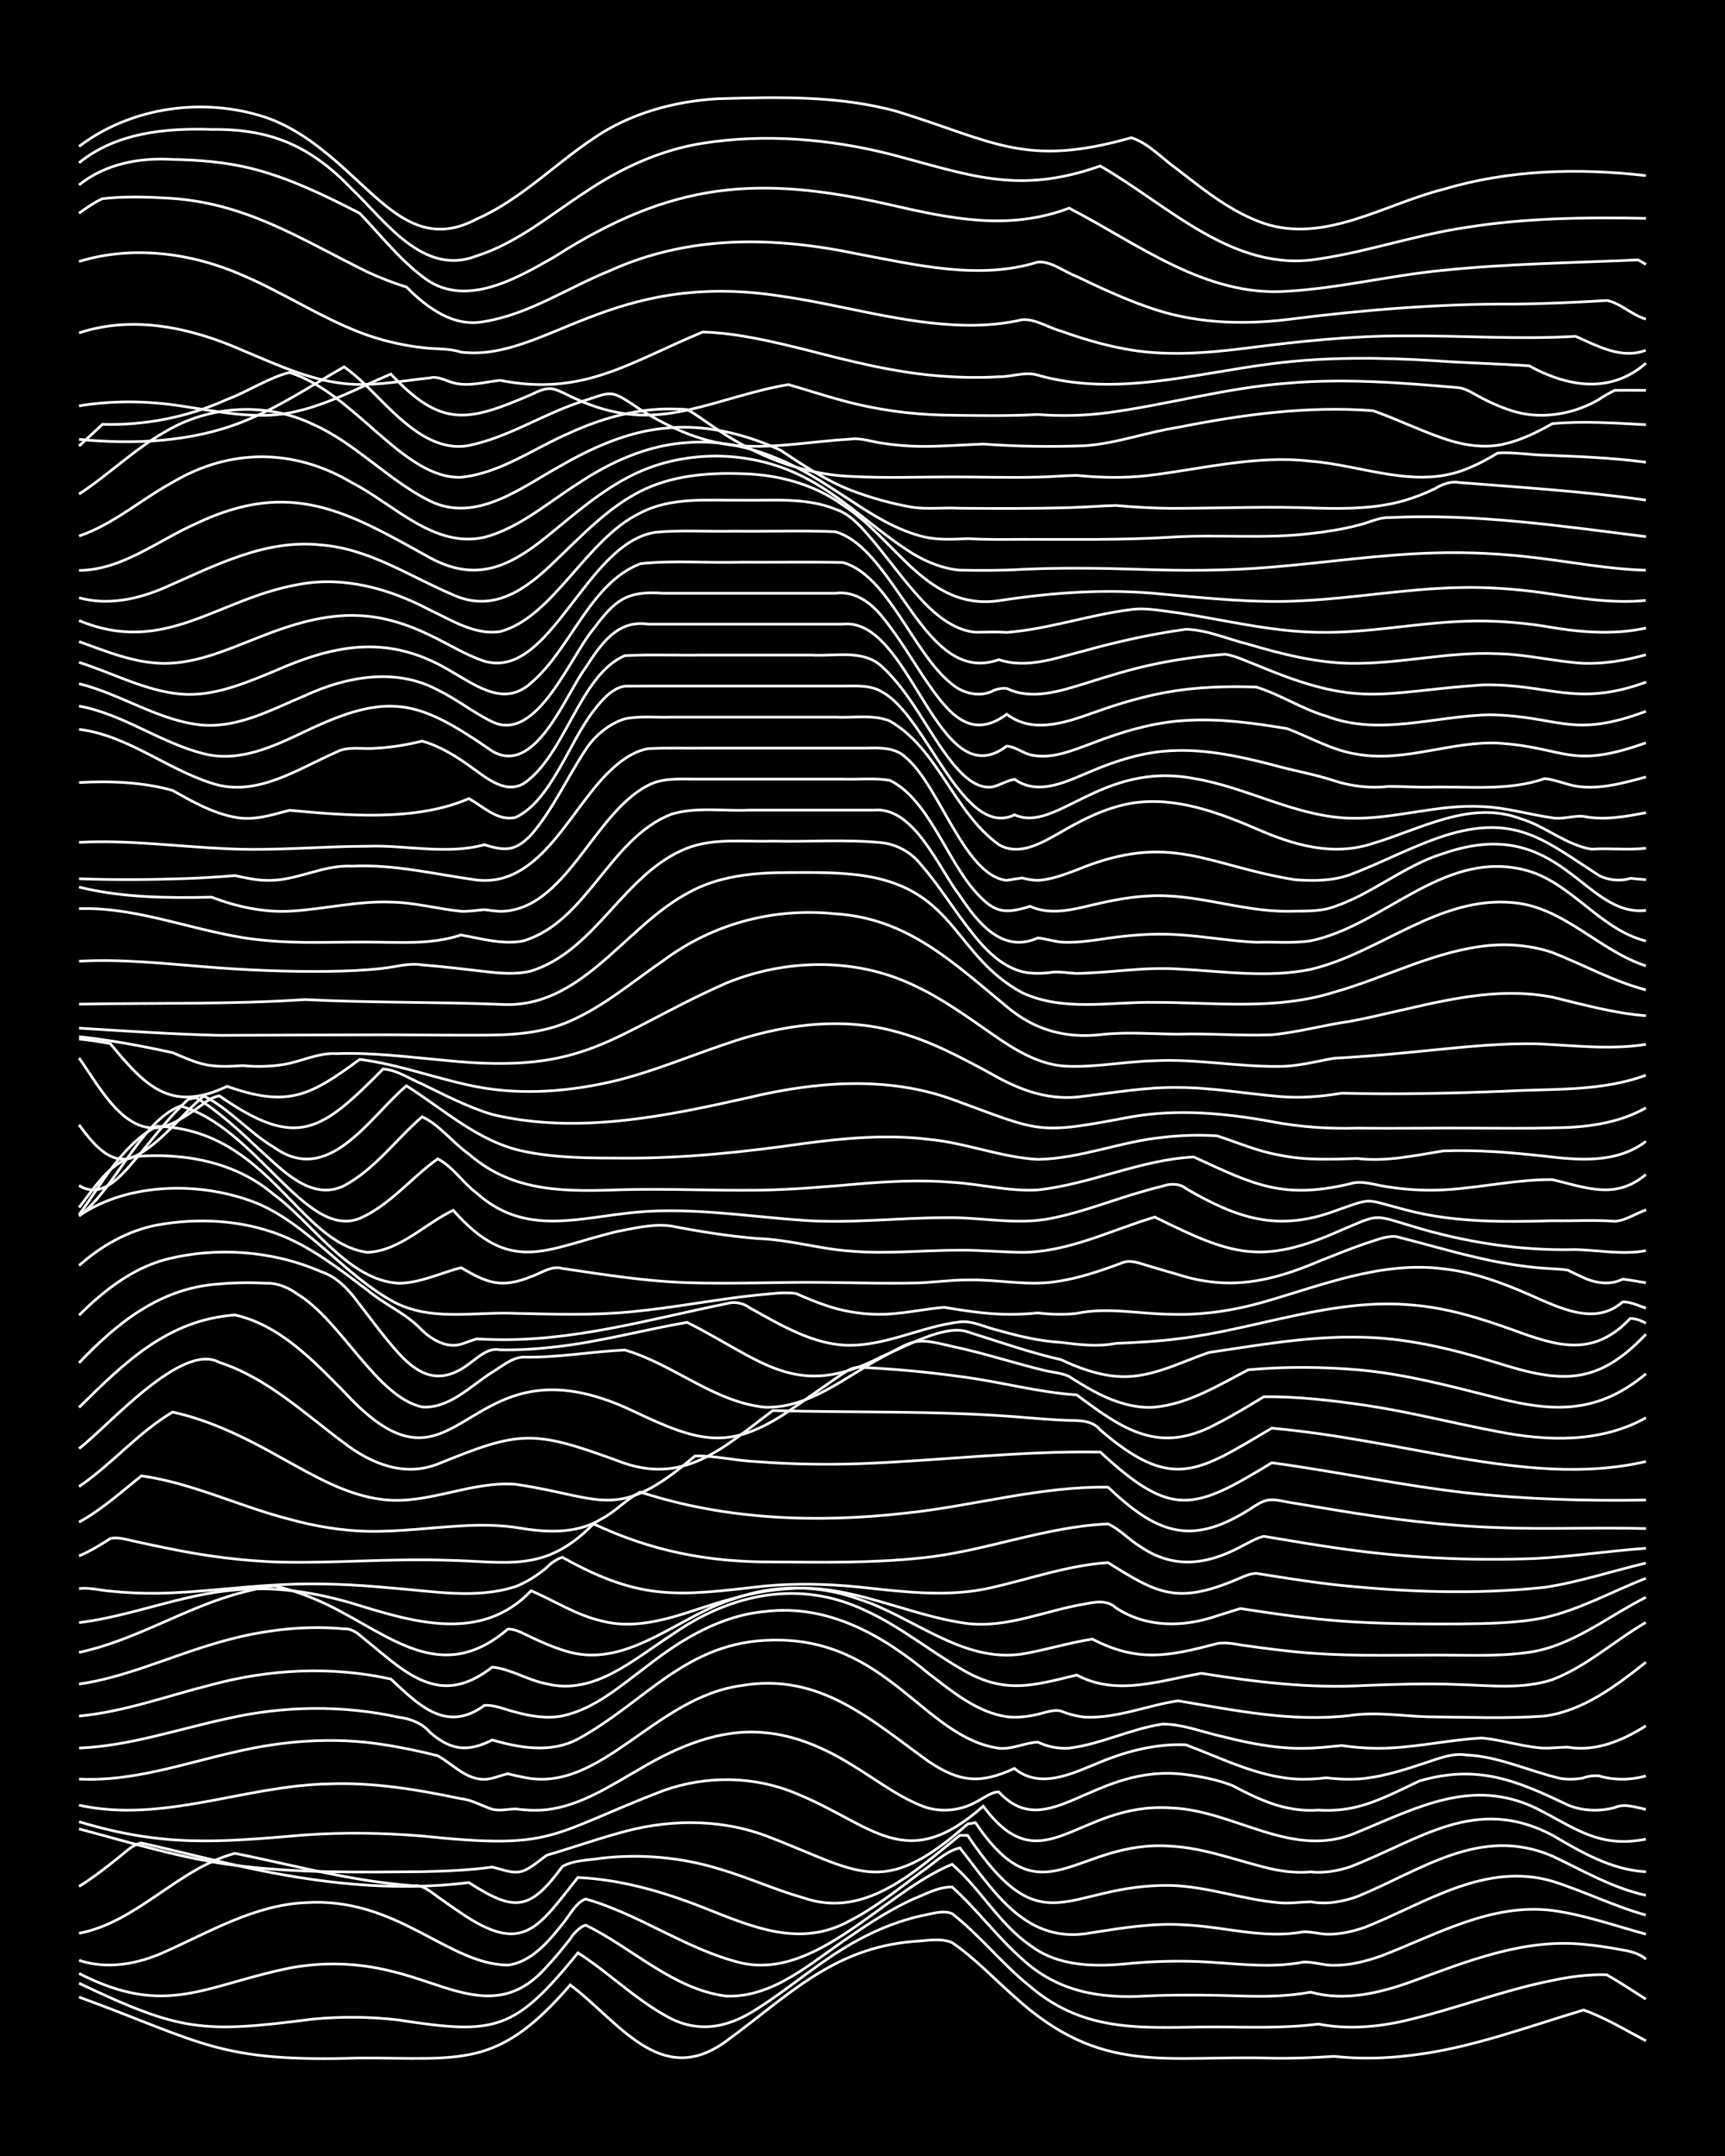 <?xml version="1.0" encoding="UTF-8"?><svg id="a" xmlns="http://www.w3.org/2000/svg" width="1920" height="2400" viewBox="0 0 192 240"><defs><style>.b{fill:none;stroke:#fff;stroke-miterlimit:10;stroke-width:.3px;}.c{stroke-width:0px;}</style></defs><rect class="c" width="192" height="240"/><path class="b" d="M8.8,222.31c13.88,5.08,15.5,7.28,31.24,6.78,11.42-.02,15.33,1.27,23.43-8.13,5.42,4.06,10.08,11.59,17.35,6.26,6.85-4.98,11.78-10.34,20.82-11.1,1.38-.06,3.03-.44,4.34.13,2.5,1.72,4.68,4.03,6.94,6.02,9.7,8.84,16.74,6.48,28.63,6.84,2.28.04,4.66-.05,6.94-.2,2.86.31,5.83.24,8.68-.13,6.56-.78,12.8-3.15,19.09-5.03,2.41.85,4.69,2.25,6.94,3.43"/><path class="b" d="M8.8,220.77c11.32,5.38,13.74,5.58,26.03,3.99,3.15-.3,6.4-.27,9.54.1,10.86,1.7,12.91,1.17,19.96-7.47,3.28,2.09,6.15,4.94,9.54,6.87,3.58,2.18,7.05,1.56,10.41-.65,3.26-2.06,6.26-4.65,9.54-6.67,2.65-1.65,5.62-2.98,8.68-3.67,1.08-.18,2.4-.69,3.47-.25,3.1,2.41,5.61,5.65,8.68,8.1,6.36,5.44,13.1,4.51,20.82,4.51,3.74.03,7.56.16,11.28-.32,3.14.62,6.44.36,9.54-.35,5.54-1.27,10.9-3.39,16.49-4.5,1.96-.42,4.07-.7,6.07-.63,1.42.81,2.96,1.83,4.34,2.71"/><path class="b" d="M8.8,219.68c9.68,4.96,13.97,1.33,23.43-.6,3.71-.71,7.62-.59,11.28.34,6.4,1.46,11.98,5.66,17.35-.5.82-.87,1.87-2.14,2.6-3.08.29-.49,1.1-1.41,1.74-1.53,5.21,2.53,9.7,7.13,15.62,7.89,5.39.2,9.65-3.91,13.88-6.69,2.18-1.52,4.53-3.01,6.94-4.11,1.35-.53,2.86-1.39,4.34-1.34,2.75,2.47,5.03,5.59,7.81,8.03,3.95,3.64,8.69,4.43,13.88,4.09,3.74-.16,7.54-.09,11.28.03,2.29.05,4.69-.03,6.94-.45,3.75,1.06,7.71.1,11.28-1.19,6.11-2.24,12.45-4.8,19.09-4.13,1.4.12,2.96.36,4.34.63.85.13,1.96.42,2.6,1.03"/><path class="b" d="M8.8,218.22c3.16,1.05,6.58.41,9.54-.94,5.02-2.24,9.99-5.21,15.62-5.48,10.25-.68,15.83,6.87,22.56,6.95,2.62-.32,4.52-2.61,6.07-4.55.74-.86,1.48-2.41,2.6-2.81,6.03,1.71,11.25,5.65,17.35,7.13,8.49,1.85,15.87-7.89,23.43-10.99,3.13,2.68,5.23,6.63,8.68,9.01,3.22,2.46,7.44,2.42,11.28,2.01,2.86-.25,5.81-.32,8.68-.13,3.44.21,6.99.67,10.41,0,1.1-.08,2.36.39,3.47.35,1.74.02,3.58-.45,5.21-1.03,6.13-2.34,12.29-5.93,19.09-5.07,3.53.48,6.99,1.7,10.41,2.64"/><path class="b" d="M8.8,215.21c6.51-1.25,11.02-7.22,17.35-8.9,2.58.52,5.24,1.13,7.81,1.69,3.99.86,8.07,1.65,12.15,1.92.95-.14,1.88.72,2.6,1.22.76.55,1.82,1.29,2.6,1.81,6.99,4.78,8.61,1.53,13.01-3.95,4.77.22,9.46,1.57,13.88,3.31,5.45,2.15,10.86,4.62,16.49,1.45,2.78-1.44,5.32-3.48,7.81-5.35,1.36-.89,2.72-2.34,4.34-2.71,3.93,5,7.41,10.88,14.75,9.43,3.42-.53,6.94-1.11,10.41-.85,4.32.21,8.69,1.58,13.01.77.79-.05,1.82.22,2.6.26,1.43.05,3-.3,4.34-.78,6.69-2.65,13.29-7.3,20.82-5.12,3.5,1.1,6.87,2.78,10.41,3.77"/><path class="b" d="M8.8,209.99c1.47-.9,3-2.09,4.34-3.17.75-.56,1.63-1.53,2.6-1.66,3.75.83,7.53,1.82,11.28,2.64,8.22,1.81,16.77,2.82,25.16,1.76,5.07,3.25,6.76,3.2,10.41-1.78,1.25-.73,2.94-.7,4.34-.93,4.35-.5,8.83-.11,13.01,1.16,3.21.93,6.33,2.36,9.54,3.27,6.9,2.35,12.37-3.01,17.35-6.97h.87c8.48,12.67,10.92,5.41,22.56,5.57,4.11.1,8.07,1.59,12.15,1.93,1.09.1,2.38-.08,3.47-.11,1.71.33,3.59,0,5.21-.59,7.15-2.92,13.63-7.93,21.69-4.5,3.38,1.6,6.71,3.57,10.41,4.37"/><path class="b" d="M8.8,203.59c5.73,1.52,11.46,3.3,17.35,4.05,6.89.89,13.89.77,20.82.71,2.58-.05,5.25-.16,7.81-.51,1.09.23,2.34.83,3.47.42.89-.34,1.85-1.2,2.6-1.74,2.59-.75,5.21-1.68,7.81-2.4,5.36-1.6,11.2-1.74,16.49.2,10.46,3.94,12.93,7.25,22.56-1.28l.87-.14c7.44,11.06,11.13,1.86,21.69,2.61,3.86.19,7.54,1.68,11.28,2.54,1.37.3,2.94.46,4.34.32,1.41.17,2.99-.1,4.34-.54,7.79-3,13.98-8.07,22.56-3.54,3.21,1.89,6.59,3.87,10.41,4.07"/><path class="b" d="M8.8,202.79c9.5,2.87,15.57,2.28,25.16,1.47,4.32-.3,8.7-.24,13.01.12,14.91,1.55,13.89-.06,26.9-5.07,4.75-1.68,10.09-1.63,14.75.34,8.57,3.48,12.15,9.07,20.82,1.41,6.62,8.89,10.44-.47,20.82.19,7.2.23,13.6,5.89,20.82,2.71,6.66-2.73,12.78-6.13,19.96-2.64,4.31,2.18,6.92,4.44,12.15,3.41"/><path class="b" d="M8.8,200.95c9.35,2.04,18.45-2.19,27.76-2.37,4.96-.2,9.92.63,14.75,1.65,1.18.11,2.37.81,3.47,1.17.78.21,1.82-.01,2.6-.04,1.08.15,2.38.21,3.47.09,3.82-.45,7.15-2.7,10.41-4.56,4.17-2.47,8.94-4.51,13.88-4.01,3.4.29,6.66,1.73,9.54,3.5,2.56,1.53,5.03,3.47,7.81,4.6,1.93.82,4.23.65,6.07-.34.76-.37,1.71-1.16,2.6-1.17,5.52,5.92,10.56-3.28,20.82-1.93,1.72.22,3.59.59,5.21,1.23,1.35.73,2.89,1.48,4.34,1.99,1.63.57,3.48.88,5.21.73,1.4.1,2.98-.01,4.34-.37,2.41-.6,4.7-1.84,6.94-2.88,6.46-1.85,10.74-.07,16.49,2.69,1.61.68,3.53.73,5.21.29,1.08-.51,2.38-.02,3.47.2"/><path class="b" d="M8.8,198.04c5.93.31,11.64-1.72,17.35-3.01,5.37-1.27,11.01-1.7,16.49-.83,2.01.3,4.11.75,6.07,1.24,1.66.92,3.14,2.66,5.21,2.63.82,0,1.82-.45,2.6-.62.43.11,1.3.31,1.74.39,8.65,1.87,14.51-8.88,24.29-10.21,8.68-1.47,14.34,3.79,20.82,8.46,3.45,2.32,5.76,2.51,9.54.77,2.89,2.4,6.57.51,9.54-.7,3-1.24,6.28-2.08,9.54-1.93,3.95,1.47,7.87,3.5,12.15,3.8,1.09.07,2.39.01,3.47-.13,1.39.16,2.95.23,4.34.06,2.35-.28,4.7-1.06,6.94-1.8,1.36-.46,2.87-1.04,4.34-.8,3.6.16,6.95,1.8,10.41,2.6.77.14,1.84.12,2.6-.05.4-.18,1.3-.29,1.74-.22,1.65.49,3.55.48,5.21,0"/><path class="b" d="M8.8,194.59c5.62-.23,11.02-2.11,16.49-3.28,6.25-1.43,12.82-1.53,19.09-.15,1.26.15,2.63.66,3.47,1.67,2.31,2.02,4.21,2.25,6.94.86,3.1.9,6.56,1.49,9.54-.11,7.59-4.13,12-10.89,21.69-11.01,12.79-.23,16.86,10.87,25.16,12.04,1.46.16,2.92-.63,4.34-.68,1.02.5,2.34.76,3.47.67,3.55-.44,6.87-2.15,10.41-2.68,2.33,0,4.67.98,6.94,1.45,3.09.79,6.34,1.38,9.54,1.23,1.09-.04,2.39-.19,3.47-.29,1.68.25,3.51.36,5.21.28,3.47-.15,6.94-.94,10.41-1.12,2.01.2,4.07.83,6.07,1.06,1.08.17,2.39-.04,3.47-.04,3.07.54,6.14-.74,8.68-2.38"/><path class="b" d="M8.8,191.03c5.04-.48,9.87-2.26,14.75-3.49,6.49-1.75,13.38-2.09,19.96-.63,3.12,2.91,6.15,6.04,10.41,2.93,1.14-.09,2.38.5,3.47.75,1.65.46,3.51.75,5.21.42,3.67-.79,6.61-3.46,9.54-5.63,3.78-2.95,8.14-5.56,13.01-5.99,6.97-.86,13.04,2.61,18.22,6.91,2.6,1.98,5.34,4.3,8.68,4.8,1.1.14,2.4-.01,3.47-.27.78-.18,1.8-.58,2.6-.35.74.32,1.8.59,2.6.66,3.54.19,6.95-1.3,10.41-1.81,6.3,1.06,12.67,2.39,19.09,1.64,2.87-.44,5.8.05,8.68.14,4.31.03,8.71.23,13.01-.08,4.33-.59,7.94-3.35,11.28-5.99"/><path class="b" d="M8.8,187.47c5.09-.74,9.85-2.95,14.75-4.41,4.74-1.47,9.79-2.2,14.75-1.74.59-.06,1.31.31,1.74.7.77.63,1.83,1.51,2.6,2.14,4.13,3.43,7.43,5.08,12.15,1.42,2.07.2,4.02,1.49,6.07,1.86,5.3,1.32,9.74-2.78,13.88-5.43,6.54-4.61,14.27-6.28,21.69-2.68,3.69,1.69,6.92,4.33,10.41,6.37,4.83,2.94,7.9,2,13.01.76,4.44,2.39,9.29.6,13.88-.19,6.01.97,12.12,1.71,18.22,1.35,3.45-.13,6.96-.25,10.41-.1,3.45.09,7.07.56,10.41-.54,3.8-1.45,6.92-4.34,10.41-6.37"/><path class="b" d="M8.8,183.94c6.36-1.34,11.94-5.08,18.22-6.69,1.07-.28,2.36-.6,3.47-.72,2.07.44,4.17,1.24,6.07,2.16,6.95,3.41,12.58,8.97,19.96,2.66.87-.05,1.84.56,2.6.9,1.35.64,2.89,1.3,4.34,1.68,6.59,1.69,12.22-4.12,18.22-5.95,4.44-1.63,9.44-1.59,13.88.02,6.07,1.93,11.5,7.12,18.22,6.12,2.59-.44,5.21-1.26,7.81-1.66,5.1,2.65,8.58,1.89,13.88.5,1.09-.23,2.38.16,3.47.27,1.69.24,3.51.47,5.21.64,4.89.5,9.85.39,14.75.37,3.74-.04,7.57.22,11.28-.31,4.83-.69,8.76-3.99,13.01-6.12"/><path class="b" d="M8.8,180.63c5.87-.73,11.44-3.15,17.35-3.64,4.37-.44,8.82.25,13.01,1.47,6.74,2.08,14.35,4.5,19.96-1.38,2.57,1.1,5.05,2.72,7.81,3.35,3.48.94,7.09-.09,10.41-1.19,3.36-1.11,6.85-2.19,10.41-2.38,6.93-.61,13.23,2.99,19.96,3.87,4.46.51,8.69-1.47,13.01-2.17,1.14-.24,2.54-.49,3.47.41,3.41,2.25,7.53,2.19,11.28.9.77-.23,1.82-.59,2.6-.81,1.39.21,2.95.45,4.34.64,2.85.4,5.8.71,8.68.87,3.73.2,7.54.22,11.28.2,3.16-.04,6.43-.06,9.54-.7,3.93-.89,7.55-2.92,11.28-4.38"/><path class="b" d="M8.8,176.84c1.1-.15,2.38.2,3.47.28,1.68.18,3.51.26,5.21.24,4.63-.07,9.26-.75,13.88-.96,4.03-.21,8.13-.02,12.15.37,4.57.33,9.42,1.29,13.88-.16,1.2-.46,2.49-1.29,3.47-2.12.32-.4,1.22-1.02,1.74-1.13,8.86,4.95,12.96,4.28,22.56,3.19,3.44-.31,6.98-.24,10.41.11,4.88.52,9.9,1.2,14.75.08,4.31-.97,8.57-2.5,13.01-2.79,5.38,3.37,7.56,4.62,13.88,2.06.77-.3,1.76-.85,2.6-.87.77.12,1.83.29,2.6.41,1.98.31,4.08.62,6.07.85,7.75.82,15.66,1.13,23.43.3,3.81-.57,7.54-1.82,11.28-2.7"/><path class="b" d="M8.8,173.2c1.15-.48,2.43-1.24,3.47-1.93.8-.21,1.82.11,2.6.28,1.09.24,2.38.52,3.47.74,4.27.89,8.65,1.5,13.01,1.6,6.06.13,12.16-.41,18.22-.21,6.95.12,11.05,1.51,16.49-4.05,6.49,3.05,12.8,4.28,19.96,4.24,5.48.04,11.03.14,16.49-.44,7.04-.69,13.73-3.49,20.82-3.79,1.23.53,2.32,1.75,3.47,2.44,3.71,2.61,7.45,2.15,11.28.11.77-.38,1.75-1,2.6-1.17.44.07,1.3.21,1.74.29,1.98.33,4.08.68,6.07.97,7.45,1.11,15.03,1.51,22.56,1.2,4.04-.22,8.11-.84,12.15-1.13"/><path class="b" d="M8.8,169.44c2.5-1.37,4.72-3.38,6.94-5.15,5.66.79,10.96,3.42,16.49,4.83,2.8.77,5.77,1.28,8.68,1.34,3.46.07,6.96-.41,10.41-.6,1.99-.12,4.1-.12,6.07.17,3.18.54,6.67.83,9.54-.94,1.53-.77,2.82-2.24,4.34-3,9.48,3.1,19.65,3.47,29.5,2.35,7.53-.78,14.96-3,22.56-2.89,5.28,4.99,9.07,6.67,15.62,2.55,1.85-1.21,2.14-1.37,4.34-.9,1.69.28,3.52.59,5.21.87,6.02,1.01,12.12,1.77,18.22,1.98,5.48.22,11-.05,16.49.11"/><path class="b" d="M8.8,165.48c3.65-2.48,6.6-6.04,10.41-8.29,4.31.94,8.33,2.97,12.15,5.12,3.54,1.95,7.19,4.15,11.28,4.62,5,.59,9.76-2.09,14.75-1.7,9.73,1.42,11.21,4.32,19.96-3.15,2.28-.06,4.65.55,6.94.63,3.73.29,7.54.35,11.28.23,8.96-.33,17.92-1.45,26.9-1.3,7.97,7.38,10.37,6.51,19.09,1.19,7.24.98,14.43,2.53,21.69,3.35,6.61.73,13.31.91,19.96.8"/><path class="b" d="M8.8,161.25c3.25-2.48,11.43-11.93,15.62-9.59,5.32,1.73,9.48,5.7,13.88,8.97,3.02,2.31,6.67,3.8,10.41,2.35,9.12-3.72,10.58-3.83,19.96-.4,7.42,2.95,11.78-1.41,17.35-5.56,8.96.25,17.96,0,26.9.68,1.69.14,3.51.3,5.21.38,1.47.11,3.3-.19,4.34,1.1,8.09,6.98,10.94,4.58,19.09-.2,7,.63,13.91,2.1,20.82,3.32,6.84,1.13,13.99,1.99,20.82.39"/><path class="b" d="M8.8,156.67c5.07-5,9.84-9.74,17.35-10.29,4.99,1.12,8.68,5.05,12.15,8.55,13.14,14.32,12.97-6.94,32.1,2.11,7.61,3.62,10.96,4.63,18.22-.53,1.4-.96,2.94-2.07,4.34-3.03.74-.47,1.67-1.28,2.6-1.28,3.75.17,7.56.51,11.28,1.03,4.34.54,8.64,1.76,13.01,2.05,5.21,3.88,9.18,6.7,15.62,3.19,1.74-.88,3.54-1.99,5.21-2.99,3.75-.03,7.57.41,11.28.95,4.95.74,9.84,2.01,14.75,2.93,5.49,1.09,11.46,1.28,16.49-1.54"/><path class="b" d="M8.8,151.71c4.31-4.53,9.13-8.38,15.62-8.78,1.69-.16,3.51-.18,5.21-.08,1.24-.05,2.49.49,3.47,1.2,4.93,3.01,8.83,11.47,13.88,12.57,3.05.21,5.41-2.36,7.81-3.87,1.04-.62,2.21-1.66,3.47-1.68,3.76.09,7.54-.62,11.28-.79,5.41,1.56,9.92,5.81,15.62,6.37,4.91.13,8.9-3.36,13.01-5.56,3.74-1.99,3.64-2.23,7.81-1.21,3.49.72,6.95,1.88,10.41,2.71.78.16,1.88.28,2.6.63.75.49,1.82,1.14,2.6,1.57,2.09,1.14,4.53,2.04,6.94,1.85,3.76-.36,7.13-2.45,10.41-4.16,4.02-.36,8.13-.34,12.15,0,5.3.45,10.48,1.86,15.62,3.15,6.32,1.62,11.21,1.7,16.49-2.7"/><path class="b" d="M8.8,146.41c2.68-2.68,5.84-5.16,9.54-6.18,5.68-1.48,11.96-1.03,17.35,1.31,1.88.61,3.21,2.12,4.34,3.67,1.37,1.76,2.83,3.78,4.34,5.43,2.4,2.65,4.76,3.49,7.81,1.2,1-.7,2.13-1.87,3.47-1.58,1.99.04,4.1-.09,6.07-.32,4.97-.54,9.84-1.89,14.75-2.74,8.35,4.18,12.14,8.8,21.69,3.8,2.41-.99,7.02-3.64,9.54-2.74,3.44,1.07,6.9,2.3,10.41,3.1,1.88.89,3.98,1.66,6.07,1.84,3.69.37,7.05-1.52,10.41-2.65,5.45-.8,10.96-1.8,16.49-1.7,5.32.02,10.57,1.31,15.62,2.88,7.05,2.23,11.08,2.53,16.49-3.2"/><path class="b" d="M8.8,140.88c2.44-2.18,5.44-3.9,8.68-4.51,4.59-.84,9.53-.57,13.88,1.17,3.5,1.42,6.55,3.83,9.54,6.08,1.89,1.6,4.39,2.63,6.07,4.46,1.13,1.07,2.74,2.01,4.34,1.56.45-.16,1.29-.46,1.74-.6.45.03,1.29.07,1.74.07,8.86.28,17.43-2.24,26.03-3.98.84-.28,1.91-.1,2.6.44.77.43,1.82,1.02,2.6,1.44,2.41,1.3,5.05,2.52,7.81,2.72,4.48.28,8.63-2.07,13.01-2.58,1.44-.17,2.95.67,4.34.96,2.24.64,4.61,1.2,6.94,1.32,1.98.26,4.09.51,6.07.11,2.28-.09,4.67-.22,6.94-.51,8.7-1.04,17.16-4.58,26.03-3.76,3.86.3,7.65,1.48,11.28,2.79,4.93,1.81,8.9,3.06,13.01-1.29.49-.03,1.33.26,1.74.54"/><path class="b" d="M8.8,135.34c5.55-3.81,13.86-3.85,19.96-1.33,5.66,2.46,9.46,7.73,14.75,10.74,4.23,2.45,9.26,1.24,13.88,1.45,4.32.09,8.71.25,13.01-.19,4.63-.44,9.25-1.37,13.88-1.85,1.39-.1,2.96-.39,4.34-.16,1.07.48,2.36,1.01,3.47,1.37,2.48.83,5.21,1.12,7.81.82,1.7-.16,3.51-.53,5.21-.66,1.38.24,2.94.47,4.34.62,1.98.21,4.09.21,6.07,0,1.38.17,2.95.22,4.34.05,3.42-.72,6.96.07,10.41.1,3.5.13,7.05-.41,10.41-1.37,6.49-1.87,13.08-4.56,19.96-3.69,3.3.36,6.52,1.53,9.54,2.86,3.23,1.39,7.28,3.58,10.41.84.83-.07,1.83.42,2.6.68"/><path class="b" d="M8.8,134.41c1.64-2.07,3.36-4.97,6.07-5.65,5.5-.49,11.33.54,15.62,4.22,4.31,3.14,8.25,9.54,13.88,9.87,2.39-.02,4.67-1.14,6.94-1.74,2.97,1.73,4.46,2.34,7.81,1,1.08-.37,2.29-1.27,3.47-.91,4.59.68,9.23,1.43,13.88,1.58,5.19.18,10.43-.1,15.62-.02,3.16.02,6.39.14,9.54.06,1.99-.01,4.08-.35,6.07-.34,3.16-.08,6.39.64,9.54.23,2.66-.34,5.31-1.25,7.81-2.19.8-.3,1.83.12,2.6.34,1.09.32,2.38.72,3.47,1.02,5.64,1.81,10.31.81,15.62-1.45,1.68-.67,3.5-1.41,5.21-2,1.07-.31,2.34-.91,3.47-.77,2.87.72,5.79,1.58,8.68,2.26,2.25.53,4.64.97,6.94,1.19,1.08.12,2.4.11,3.47.28.4.22,1.32.64,1.74.83,1.31.62,3,.87,4.34.18.77.05,1.83.29,2.6.39"/><path class="b" d="M8.8,135.22c2.57-3.45,4.73-7.77,8.68-9.85,12.45.41,15.66,13.01,23.43,14.04,3.65-.18,6.38-3.2,9.54-4.68,6.44,7.29,10.25,4.29,18.22,2.36,1.95-.37,4.09-.9,6.07-.61,3.13.62,6.36,1.12,9.54,1.39,3.5.1,6.93,1.17,10.41,1.4,4.03.35,8.12-.11,12.15-.1,2.28-.02,4.66.21,6.94.24,5.16-.03,9.9-2.48,14.75-3.93,8.51,4.2,11.8,5.47,20.82,1.43,4.2-1.77,3.46-1.72,7.81-.42,5.89,1.8,12.06,2.76,18.22,2.61,2.57.06,5.24.61,7.81.12"/><path class="b" d="M8.8,135.36c3.91-2.83,6.92-10.62,11.28-12.24,8.45,2.35,13.91,14.91,19.96,12.51,3.35-1.46,5.75-4.54,8.68-6.63,1.66.84,2.84,2.72,4.34,3.82,5.04,4.51,10.47,2.98,16.49,2.26,6.65-.85,13.32.32,19.96.77,5.19.36,10.42-.29,15.62-.3,3.74-.09,7.56.77,11.28.18,3.25-.55,6.41-1.77,9.54-2.73,1.08-.33,2.37-.7,3.47-.97.81-.29,1.91-.31,2.6.29,5.61,3.26,10.11,4.83,16.49,2.51,4.45-1.57,3.25-1.35,7.81-.19,5.36,1.46,10.98,1.4,16.49,1.25,2.28.04,4.67-.11,6.94.06,1.19-.08,2.37-.9,3.47-1.27"/><path class="b" d="M8.8,131.97c2.86,1.8,5.26-1.83,6.94-3.7,1.61-1.98,3.32-4.16,5.21-5.9l.87-.18c2.53,1.53,4.8,3.65,6.94,5.67,2.54,2.26,5.83,5.94,9.54,4.13,3.41-1.82,5.79-5.17,8.68-7.67,1.93.87,3.46,2.93,5.21,4.15,5.08,4.43,11.04,4.16,17.35,3.96,4.9-.12,9.85.12,14.75.06,3.75-.04,7.55-.38,11.28-.7,3.44-.29,6.97-.47,10.41-.18,3.16.19,6.36,1.04,9.54.85,5.88-.64,11.4-3.36,17.35-3.67,6.59,3.02,9.81,4.77,17.35,3,1.38-.47,2.95.18,4.34.34,2.26.36,4.66.45,6.94.27,3.75-.29,7.51-1.11,11.28-1.09,3.75.89,7.04,2.29,10.41-.57"/><path class="b" d="M8.8,125.21c1.37,1.86,3.43,4.64,6.07,3.6,3.09-1.54,5.21-4.61,7.81-6.81,2.85,1.42,5.06,4.09,7.81,5.71,6.11,4.39,10.63-3.37,14.75-6.84,4.18,2.64,8.04,6.25,13.01,7.28,3.68.79,7.53.76,11.28.77,6.68.03,13.35-.68,19.96-1.63,4.58-.61,9.28-1.03,13.88-.46,4.1.37,8.04,2.01,12.15,2.23,4.71-.08,9.21-1.99,13.88-2.45,1.98-.24,4.09-.3,6.07-.17,2.27.74,4.57,1.74,6.94,2.14,2.83.61,5.81.47,8.68.38,3.2.39,6.41-.34,9.54-.84,3.75-.15,7.56.17,11.28.58,3.81.46,8.04.83,11.28-1.64"/><path class="b" d="M8.8,117.78c2.38,3.29,5.47,9.62,10.41,7.26,1.16-.56,2.43-1.44,3.47-2.19.37-.35,1.22-.81,1.74-.86,8.69,6.05,11.35,3.94,18.22-2.99,1.51.09,2.97,1.1,4.34,1.67,2.52,1.23,5.11,2.58,7.81,3.39,9.46,2.26,19.33.2,28.63-1.9,7.39-1.76,15.29-2.4,22.56.21,10.05,3.67,9.25,3.98,19.96,1.95,5.18-.9,10.48-.4,15.62.54,3.13.6,6.37.82,9.54.72,4.32.06,8.69-.03,13.01,0,2.86.01,5.81.05,8.68-.03,3.56-.02,7.27-.44,10.41-2.23"/><path class="b" d="M8.8,115.66c1.09.11,2.39.3,3.47.51,3.88,4.7,6.71,7.75,13.01,4.76,6.78,2.39,9.24,1.07,14.75-3,4.42.55,8.66,2.2,13.01,3.04,5.15.99,10.55.53,15.62-.7,4.13-1.03,8.12-2.72,12.15-4.07,6.08-2.12,12.8-3.11,19.09-1.31,3.67.99,7.09,2.83,10.41,4.63,3.26,1.88,6.59,3.1,10.41,2.5,3.44-.41,6.94-1.02,10.41-.96,3.76,0,7.54.69,11.28,1,2.29.21,4.68.01,6.94-.37,6.06.16,12.16.02,18.22-.22,5.22-.3,10.63.07,15.62-1.78"/><path class="b" d="M8.8,115.4c3.48.38,6.99,1.03,10.41,1.78,1.37.56,2.85,1.29,4.34,1.44,1.09.14,2.38.08,3.47,0,1.39.14,2.95.12,4.34-.09,2.03-.28,3.98-1.36,6.07-1.24,4.05-.15,8.13.39,12.15.75,15.83,1.65,18.24-2.82,31.24-8.6,6.6-2.7,14.32-2.88,20.82.21,3.07,1.41,5.91,3.45,8.68,5.38,2.57,1.8,5.43,3.63,8.68,3.67,3.17.09,6.38-.55,9.54-.62,4.63-.23,9.26.69,13.88.63,2.03,0,4.1-.56,6.07-.91,3.75-.19,7.55-.56,11.28-.94,3.73-.37,7.53-.74,11.28-.67,4.03.18,8.12.7,12.15.07"/><path class="b" d="M8.8,114.45c5.19.32,10.42.68,15.62.8,6.35-.03,12.74-.04,19.09-.06,3.16.02,6.39.05,9.54.04,3.5.02,7.17-.11,10.41-1.57,3.8-1.66,7.02-4.44,10.41-6.76,5.52-4.1,12.26-5.88,19.09-5.18,8.1.5,13.19,5.48,19.09,10.33,3.04,2.58,6.46,3.55,10.41,3.13,2.86-.34,5.81-.08,8.68-.06,3.45-.11,6.97.21,10.41.07,2.9-.27,5.79-1.08,8.68-1.49,7.42-1.38,14.94-4.18,22.56-2.7,3.42.83,6.89,1.8,10.41,2.07"/><path class="b" d="M8.8,111.78c8.38-.16,16.8.05,25.16-.51,7.21.37,14.47.25,21.69.53,9,.61,13.74-8.49,20.82-12.34,3.4-1.96,7.43-2.33,11.28-2.33,2.87-.01,5.84-.06,8.68.4,9.96,1.64,9.86,8.92,17.35,12.98,4.61,2.14,9.86.99,14.75,1.07,6.65,0,13.49.91,19.96-1.13,5.8-1.63,11.28-4.66,17.35-5.21,2.3-.2,4.75.04,6.94.79,3.46,1.35,6.79,3.22,10.41,4.16"/><path class="b" d="M8.8,107c4.62-.26,9.28.24,13.88.61,4.6.38,9.27.58,13.88.52,1.99-.03,4.1-.11,6.07-.34,1.4-.16,2.92-.62,4.34-.38,2.29.18,4.66.47,6.94.73,1.69.2,3.54.37,5.21-.05,7.28-2.3,10.3-10.9,17.35-13.67,3.02-1.17,6.38-.69,9.54-.79,4.02.1,8.14-.22,12.15.18,1.69.19,3.29,1.09,4.34,2.43,1.53,1.75,2.98,3.92,4.34,5.81,1.81,2.43,3.86,5.31,6.94,6.12,1.07.25,2.39.21,3.47.04.77-.06,1.83.13,2.6.15,3.74-.06,7.53-.75,11.28-.49,4.88.23,9.91,1.03,14.75.04,7.71-1.82,14.26-8.22,22.56-7.43,5.63.5,9.54,5.34,14.75,7.04"/><path class="b" d="M8.8,101.15c7.11-.22,13.79,2.98,20.82,3.54,3.73.36,7.54.16,11.28.18,3.46,0,7.07.33,10.41-.79,2.25.4,4.65,1.11,6.94.66,7.13-2.15,9.58-11.43,16.49-14.11,2.77-.84,5.82-.31,8.68-.45,4.61,0,9.27,0,13.88,0,4.46-.4,7.2,6.5,9.54,9.55,1.98,2.96,4.7,6.46,8.68,4.68.78.07,1.82.39,2.6.46,1.4.1,2.96-.1,4.34-.3,2.84-.44,5.8-.72,8.68-.52,2.87.17,5.8.71,8.68.84,1.98-.07,4.1.14,6.07-.16,8.1-1.7,14.57-9.94,23.43-7.98,5.4,1.13,8.57,6.68,13.88,8"/><path class="b" d="M8.8,98.75c4.8,1.18,9.83,1.23,14.75,1.12,2.74,1.05,5.73,1.71,8.68,1.56,3.75-.19,7.51-1.16,11.28-1.01,2.61.03,5.22.77,7.81,1.02.78.05,1.83-.12,2.6-.18.43.07,1.3.17,1.74.19,7.32-.04,10.37-10.94,16.49-14.03,1.57-.84,3.49-.69,5.21-.69,2.28,0,4.66,0,6.94,0,3.16,0,6.39,0,9.54,0,1.69.06,3.54-.15,5.21.14,4.28,2.09,6.33,8.85,9.54,12.42,2.05,2.3,3.17,2.5,6.07,1.6,1.9.88,4.12.52,6.07.05,2.25-.54,4.62-1.08,6.94-1.19,5.27-.38,10.37,1.72,15.62,1.69,1.71-.05,3.57.1,5.21-.51,4.28-1.44,7.81-4.59,12.15-5.92,13.02-4.52,15.59,7.14,22.56,6.33"/><path class="b" d="M8.8,97.82c4.03.15,8.12.11,12.15-.03,1.7-.07,3.52-.18,5.21-.32,1.08.24,2.36.52,3.47.53,3.28.13,6.28-1.76,9.54-1.58,4.68-.24,9.28.91,13.88,1.54,7.47.85,10.67-8.81,15.62-12.84.95-.8,2.22-1.58,3.47-1.78,1.98-.12,4.09-.03,6.07-.06,4.32,0,8.69,0,13.01,0,1.69,0,3.52,0,5.21,0,1.47-.04,3.2-.09,4.34,1,3.79,3.09,6.57,13.23,11.28,13.72.42-.08,1.31-.21,1.74-.27.41.14,1.3.28,1.74.27,1.45-.08,2.99-.66,4.34-1.17,10.49-4.34,14.52-.44,24.29,1.1,2,.15,4.16.14,6.07-.55,3.78-1.4,7.39-3.44,11.28-4.57,7.46-2.09,10.64.9,16.49,4.66,1,.52,2.39.66,3.47.3.39.05,1.33.13,1.74.15"/><path class="b" d="M8.8,93.77c5.5-.3,11,.48,16.49.71,5.19.26,10.42-.27,15.62-.28,4.31-.15,8.79.98,13.01-.17,2.33.74,3.46.72,5.21-1.11,2.42-2.8,4.03-6.43,6.07-9.49.97-1.53,2.6-2.86,4.34-3.41,1.66-.35,3.52-.13,5.21-.19,3.16,0,6.39,0,9.54,0,2.87,0,5.81,0,8.68,0,1.98.11,4.19-.33,6.07.43,5.43,3.13,7.11,10.17,12.15,13.77,2.3,1.35,4.91-.28,6.94-1.43,1.89-1.09,3.96-2.18,6.07-2.78,5.29-1.61,10.75.33,15.62,2.43,4.14,1.82,8.54,3.12,13.01,1.63,5.33-1.58,10.83-4.88,16.49-2.72,2.7.81,5,2.91,7.81,3.37,1.98-.14,4.09.13,6.07-.11"/><path class="b" d="M8.8,87.11c3.44-.19,7.08-.06,10.41.88,2.16,1.22,4.47,2.53,6.94,2.98,2.04.43,4.12-.26,6.07-.77,6.28.58,14.09,1.27,19.96-1.3,1.6.86,3.24,2.57,5.21,2.09,3.93-1.82,5.99-8.44,8.68-11.86.85-1.12,2-2.51,3.47-2.75,1.69-.02,3.52,0,5.21-.01,4.03,0,8.12,0,12.15,0,2.28,0,4.66,0,6.94,0,1.42,0,3.08-.14,4.34.66,4.94,2.6,9,16.45,14.75,13.67,4.58,2.1,9.67-5.99,19.96-4.04,5.9.97,11.31,4.24,17.35,4.42,4.94.15,9.8-1.59,14.75-1.29,2.62.09,5.23.89,7.81,1.25,1.11.21,2.38-.29,3.47-.16,2.27.46,4.7.02,6.94-.42"/><path class="b" d="M8.8,81.19c5.37.66,9.7,4.38,14.75,5.99,4.93,1.65,9.54-1.56,13.88-3.45,1.28-.71,2.94-.3,4.34-.44,1.71-.07,3.54-.38,5.21-.79,1.86.51,3.65,1.59,5.21,2.71,1.72,1.17,3.88,3.25,6.07,2.03,4.65-3.1,6.25-12.12,11.28-14.25,2.86-.16,5.81-.02,8.68-.07,4.03,0,8.12,0,12.15,0,2.61.16,5.7-.67,7.81,1.29,3.24,2.99,5.1,7.28,7.81,10.7,1.05,1.28,2.53,2.86,4.34,2.71.82-.13,1.78-.75,2.6-.87,2.72,1.94,5.99.14,8.68-.96,2.47-1.04,5.13-1.9,7.81-2.15,4.09-.41,8.21.47,12.15,1.48,2.26.65,4.71,1.05,6.94,1.79,1.92.63,4.07.87,6.07.63,1.39.01,2.95.09,4.34.09,4.31-.13,8.87.49,13.01-.96,1.12.1,2.36.65,3.47.84,2.61.43,5.3-.35,7.81-1.02"/><path class="b" d="M8.8,78.6c4.92.89,9.07,4.1,13.88,5.3,3.93,1.02,7.8-.82,11.28-2.48,9.37-4.49,12.62-3.49,20.82,2.19,4.8,2.86,8.16-6.27,10.41-9.3,1.66-2.54,3.48-5.35,6.94-4.83,7.22,0,14.47,0,21.69,0,7.59-.83,10.52,19.43,18.22,13.58.87.02,1.78.74,2.6.95,2.35.59,4.76-.49,6.94-1.28,3.32-1.29,6.84-2.34,10.41-2.53,3.76-.24,7.58.29,11.28.91,2.56.96,5.05,2.45,7.81,2.85,5.24.93,10.38-1.46,15.62-1.24,7.7.48,7.96,3,16.49-.03"/><path class="b" d="M8.8,76.11c4.73,1.16,8.96,4.21,13.88,4.62,4.01.24,7.69-1.8,11.28-3.3,4.59-2.13,10.1-3.13,14.75-.63,2.08,1,4,2.54,6.07,3.54,4.95,2.43,8.69-7.26,11.28-10.33,2.42-3.23,3.66-4.27,7.81-3.97,6.35,0,12.74,0,19.09,0,2.12-.29,3.93,1,5.21,2.58,1.91,2.31,3.51,5.13,5.21,7.59,2.25,3.21,4.69,6.24,8.68,3.3,3.14,2.39,7.12.7,10.41-.44,3.07-1.08,6.3-1.96,9.54-2.33,2.56-.3,5.23-.34,7.81-.26,2.65.81,5.12,2.46,7.81,3.24,5.94,2.27,12.15-.05,18.22-.15,7.69.12,9.04,2.73,17.35-.39"/><path class="b" d="M8.8,73.73c3.73,1.18,7.33,3.16,11.28,3.53,3.63.32,7.13-1.18,10.41-2.53,7.12-3.15,13.04-4.13,19.96.14,2.77,1.6,5.78,3.8,8.68,1.13,4.43-3.76,6.54-11.1,12.15-13.25,3.71-.41,7.55-.05,11.28-.17,3.74.03,7.54-.06,11.28.04,5.09,1.46,7.83,10.22,12.15,13.56,1.17.98,2.89,1.42,4.34.82.4-.26,1.26-.45,1.74-.36,2.76,1.34,5.93.29,8.68-.55,2.55-.81,5.19-1.63,7.81-2.17,2.54-.54,5.22-.89,7.81-1.09,1.14.17,2.39.79,3.47,1.19,11.62,4.9,13.62,3.02,25.16,2.22,7.42-.16,10.39,2.55,18.22-.31"/><path class="b" d="M8.8,71.42c3.06,1.11,6.24,2.42,9.54,2.43,3.64-.02,7.08-1.58,10.41-2.88,3.57-1.42,7.39-2.65,11.28-2.44,2.7.12,5.39.99,7.81,2.17,1.99.94,3.97,2.21,6.07,2.9,7.39,2.17,11.3-13.26,19.09-14.35,2.85-.27,5.81-.05,8.68-.12,3.74.05,7.55-.1,11.28.06,6.85,1.93,9.91,17.22,18.22,14.24,3.14,1.07,6.48-.23,9.54-.99,3.68-1.03,7.49-1.87,11.28-2.39,2.34.05,4.68,1.11,6.94,1.66,3.65,1.08,7.45,2.05,11.28,2.13,5.51.11,10.97-1.33,16.49-1.07,3.19.06,6.37.88,9.54,1.07,2.31.08,4.72-.33,6.94-.95"/><path class="b" d="M8.8,69.08c9.5,3.95,15.38-2.39,24.29-3.99,5.08-1.02,10.26.43,14.75,2.81,2.42,1.13,5.02,2.83,7.81,2.41,5.94-1.56,9.62-10.35,15.62-13.21,3.46-1.81,7.51-1.37,11.28-1.42,3.46.06,7.13-.33,10.41.99,1.81.59,3.15,2.27,4.34,3.67,1.97,2.38,3.86,5.08,6.07,7.25,1.4,1.35,3.22,2.62,5.21,2.79,1.09,0,2.38-.07,3.47.02,4.68-.37,9.22-1.97,13.88-2.55,1.69-.23,3.53.18,5.21.37,5.18.79,10.35,2.1,15.62,2.17,5.51.11,10.99-1.08,16.49-1.24,2.87-.1,5.84.12,8.68.56,3.7.66,7.57,1.02,11.28.2"/><path class="b" d="M8.8,66.54c3.19.9,6.57.16,9.54-1.13,5.48-2.4,11.17-5.42,17.35-4.75,5.37.39,9.93,3.52,14.75,5.56,4.51,2.04,8.14-.64,11.28-3.7,2.96-2.81,5.86-5.95,9.54-7.82,3.45-1.76,7.46-2.1,11.28-1.97,3.98.08,8.03,1.14,11.28,3.5,5.87,3.73,9.38,11.78,17.35,10.64,6.02-.93,12.15-1.37,18.22-.73,5.18.46,10.41,1.03,15.62.73,5.79-.29,11.56-1.34,17.35-1.46,3.17-.08,6.41.15,9.54.6,3.71.56,7.52,1.2,11.28.83"/><path class="b" d="M8.8,63.5c4.81-.05,8.78-3.34,13.01-5.21,10.57-5.03,16.78-1.36,26.03,3.79,5.61,3.05,9.49.62,13.88-3.05,3.2-2.63,6.49-5.42,10.41-6.91,5.27-1.98,11.37-1.77,16.49.58,4.83,2.18,8.55,6.19,13.01,8.95,1.55.93,3.39,1.68,5.21,1.82,2.28.04,4.66.05,6.94-.09,4.32-.2,8.7-.14,13.01,0,4.9.17,9.86.17,14.75-.25,6.06-.5,12.13-1.42,18.22-1.58,3.75-.11,7.56.09,11.28.55,4.03.48,8.08,1.27,12.15,1.38"/><path class="b" d="M8.8,59.67c3.8-1.29,6.92-4.08,10.41-5.98,6.41-3.82,13.57-3.77,19.96.04,4.64,2.37,9.1,7.34,14.75,6.08,3.9-1.04,7.06-3.86,10.41-5.98,3.61-2.41,7.76-4.29,12.15-4.56,5.6-.46,11.02,1.74,15.62,4.77,3.32,2.07,6.57,4.62,10.41,5.64,1.66.46,3.51.36,5.21.28,1.98.12,4.09.09,6.07.08,5.48-.01,11.01.1,16.49-.24,5.18-.34,10.44.22,15.62-.41,1.71-.18,3.54-.48,5.21-.91,1.1-.23,2.33-.9,3.47-.86,9.59-.48,19.14.93,28.63,2.12"/><path class="b" d="M8.8,55c3.27-2.14,6.14-4.98,9.54-6.91,4.94-2.98,11.27-3.37,16.49-.86,4.77,2.12,8.37,6.22,13.01,8.53,5.22,2.57,10.32-1.6,14.75-4.01,3.46-1.99,7.27-3.66,11.28-4.07,4.45-.5,8.98.57,13.01,2.44,2.47,1.64,5.03,3.36,7.81,4.45,2.21.84,4.61,1.52,6.94,1.91,1.68.23,3.52,0,5.21.1,4.03.03,8.12.05,12.15-.07,1.69-.04,3.52-.2,5.21-.24,1.98.18,4.09.3,6.07.32,5.48,0,11-.25,16.49-.02,3.17.08,6.47.04,9.54-.85,1.12-.32,2.43-.83,3.47-1.35.68-.43,1.78-.85,2.6-.66,6.94.55,13.93.98,20.82,1.96"/><path class="b" d="M8.8,49.65c.78-.71,1.83-1.69,2.6-2.41,4.77.13,9.53-.81,13.88-2.78,2.32-.87,4.54-2.38,6.94-3,7.31,2.31,12.63,11.87,19.09,11.67,4.41-.45,8.16-3.26,12.15-4.96,3.25-1.49,6.82-2.53,10.41-2.64.78-.02,1.83,0,2.6.06.83.42,1.84,1.18,2.6,1.69,4.58,3.24,9.95,5.53,15.62,5.75,3.74.21,7.54.06,11.28.06,3.16,0,6.39.1,9.54.02,1.39-.02,2.95-.17,4.34-.19,2.56.26,5.24.31,7.81.03,6.04-.71,12.1-2.33,18.22-1.61,5.75.44,11.7,3.17,17.35.86,1.14-.44,2.43-1.12,3.47-1.77,1.69-.12,3.52.2,5.21.24,3.75.14,7.56.29,11.28.78"/><path class="b" d="M8.8,48.91c6.09.58,12.48.32,18.22-1.96,3.97-1.57,7.59-4,11.28-6.11,2.52,1.78,4.52,4.42,6.94,6.34,1.9,1.6,4.39,2.92,6.94,2.41,4.27-.87,8.05-3.35,12.15-4.75,4.04-1.31,3.44-1.59,6.94.75,3.39,2.13,7.23,3.83,11.28,4.05,4.05.24,8.12-.54,12.15-.76,1.11-.16,2.38.31,3.47.45,1.38.22,2.94.35,4.34.36,2.28.02,4.66-.18,6.94-.26,3.73.28,7.54.32,11.28.19,3.52-.24,6.93-1.52,10.41-2.05,7.11-1.42,14.43-2.41,21.69-1.85,2.61.92,5.19,2.18,7.81,3.08,2.19.77,4.66,1.17,6.94.59,1.8-.43,3.6-1.32,5.21-2.23,3.43-.31,6.98-.07,10.41.12"/><path class="b" d="M8.8,45.18c3.71-.61,7.56-.57,11.28,0,4.28.63,8.72,1.67,13.01.59,3.64-.84,6.99-2.69,10.41-4.13,5.65,6.01,8.54,5.33,15.62,2.29,2.09-1.03,2.35-.79,4.34.17,8.44,4.11,13.4,1.3,21.69-.76.77-.18,1.82-.4,2.6-.53,1.99.57,4.07,1.26,6.07,1.79,3.66,1,7.49,1.53,11.28,1.61,3.45.05,6.97.12,10.41-.07,2.57.2,5.25.14,7.81-.2,6.67-.9,13.23-2.78,19.96-3.28,6.35-.57,12.76-.05,19.09.5.87.1,1.84.79,2.6,1.17,1.32.69,2.88,1.35,4.34,1.67,2.92.61,6.12-.04,8.68-1.54.37-.29,1.31-.8,1.74-1.01,1.08-.01,2.39-.01,3.47,0"/><path class="b" d="M8.8,37.06c6.06-2.01,12.54-.57,18.22,1.95,3.89,1.62,7.87,3.52,12.15,3.76,2.89.17,5.82-.41,8.68-.7.86-.24,1.8.33,2.6.54,1.71.47,3.51-.1,5.21-.27,9.31,1.83,14.44-2.03,22.56-5.38,3.8.11,7.6,1.03,11.28,1.93,5.12,1.32,10.32,2.66,15.62,3,1.98.14,4.09.17,6.07.05,1.4.02,2.98-.62,4.34-.17,8.67,2.44,17.38-.19,26.03-1.28,6.03-.78,12.16-.71,18.22-.33,3.44.25,6.97.33,10.41.56,4.27,2.34,9.05,3.17,13.01-.29"/><path class="b" d="M8.8,29.11c5.99-1.84,12.55-.96,18.22,1.54,4.42,1.89,8.52,4.6,13.01,6.34,2.2.85,4.6,1.44,6.94,1.7,1.39.2,2.99.05,4.34.51,9.33,1.1,16.59-9.2,35.57-6.24,6.94.98,13.77,3.17,20.82,3.25,2,.02,4.12-.16,6.07-.62,1.47-.12,2.94.9,4.34,1.27,2.23.8,4.61,1.52,6.94,1.95,4.57.9,9.3.5,13.88-.08,5.74-.74,11.56-1.35,17.35-1.34,6.35-.05,12.74.43,19.09.05,2.43,1.06,5.11,2.59,7.81,1.55"/><path class="b" d="M8.8,23.74c.75-.56,1.75-1.24,2.6-1.62,2.27-.26,4.66-.21,6.94-.08,8.81.38,14.98,4.5,22.56,8.24,1.36.62,2.9,1.24,4.34,1.67,2.28,2.3,5.25,4.53,8.68,3.84,4.97-.81,9.28-3.76,13.88-5.62,8.89-4.05,18.38-3.86,27.76-1.88,6.52,1.21,13.43,2.92,19.96.88,1.49-.12,2.97,1.11,4.34,1.62,2.53,1.21,5.16,2.44,7.81,3.36,4.98,1.82,10.39,2.05,15.62,1.42,8.34-1.06,16.75-1.76,25.16-1.72,3.45-.03,6.97-.19,10.41-.4,1.53.29,2.81,1.66,4.34,2.07"/><path class="b" d="M8.8,20.59c2.91-2.36,6.75-3.07,10.41-2.84,2.89.05,5.86.29,8.68.98,4.25,1.05,8.27,3.02,12.15,5.01,2.24,2.34,4.35,5.04,6.94,7.01,4.58,3.72,10.43.31,14.75-2.17,12.96-8.28,22.46-9.18,37.31-5.79,6.78,1.55,13.2,2.93,19.96.38,7.68,3.97,15.18,9.91,24.29,9.25,5.82-.34,11.55-1.78,17.35-2.33,7.19-.74,14.47-.83,21.69-1.16l.87.5"/><path class="b" d="M8.8,18.12c4.14-3.35,9.61-3.88,14.75-3.71,6.63-.09,11.06,1.87,15.62,6.64,3.74,3.57,7.95,9.76,13.88,7.44,4.51-1.43,8.23-4.6,12.15-7.14,3.91-2.63,8.33-4.67,13.01-5.4,6.91-1.09,14.06-.5,20.82,1.2,8.9,2.32,14.18,4.59,23.43,1.33,7.58,4.35,14.8,11.91,24.29,10.35,5.55-.82,10.93-2.71,16.49-3.52,6.58-1.05,13.31-1.14,19.96-1"/><path class="b" d="M8.8,16.3c5.85-4.43,13.9-5.52,20.82-3.22,4.05,1.4,7.33,4.39,10.41,7.26,3.92,3.63,7.52,6.99,13.01,4.05,4.86-2.13,8.65-6.07,13.01-8.98,4.03-2.78,9.02-4.15,13.88-4.42,6.65-.19,13.49-.38,19.96,1.43,10.75,3.32,14.19,6.27,26.03,2.91,1.96.61,3.53,2.43,5.21,3.58,2.93,2.29,5.98,4.73,9.54,5.95,6.79,2.28,13.48-2.16,19.96-3.78,7.29-2.19,15.04-2.4,22.56-1.53"/></svg>
